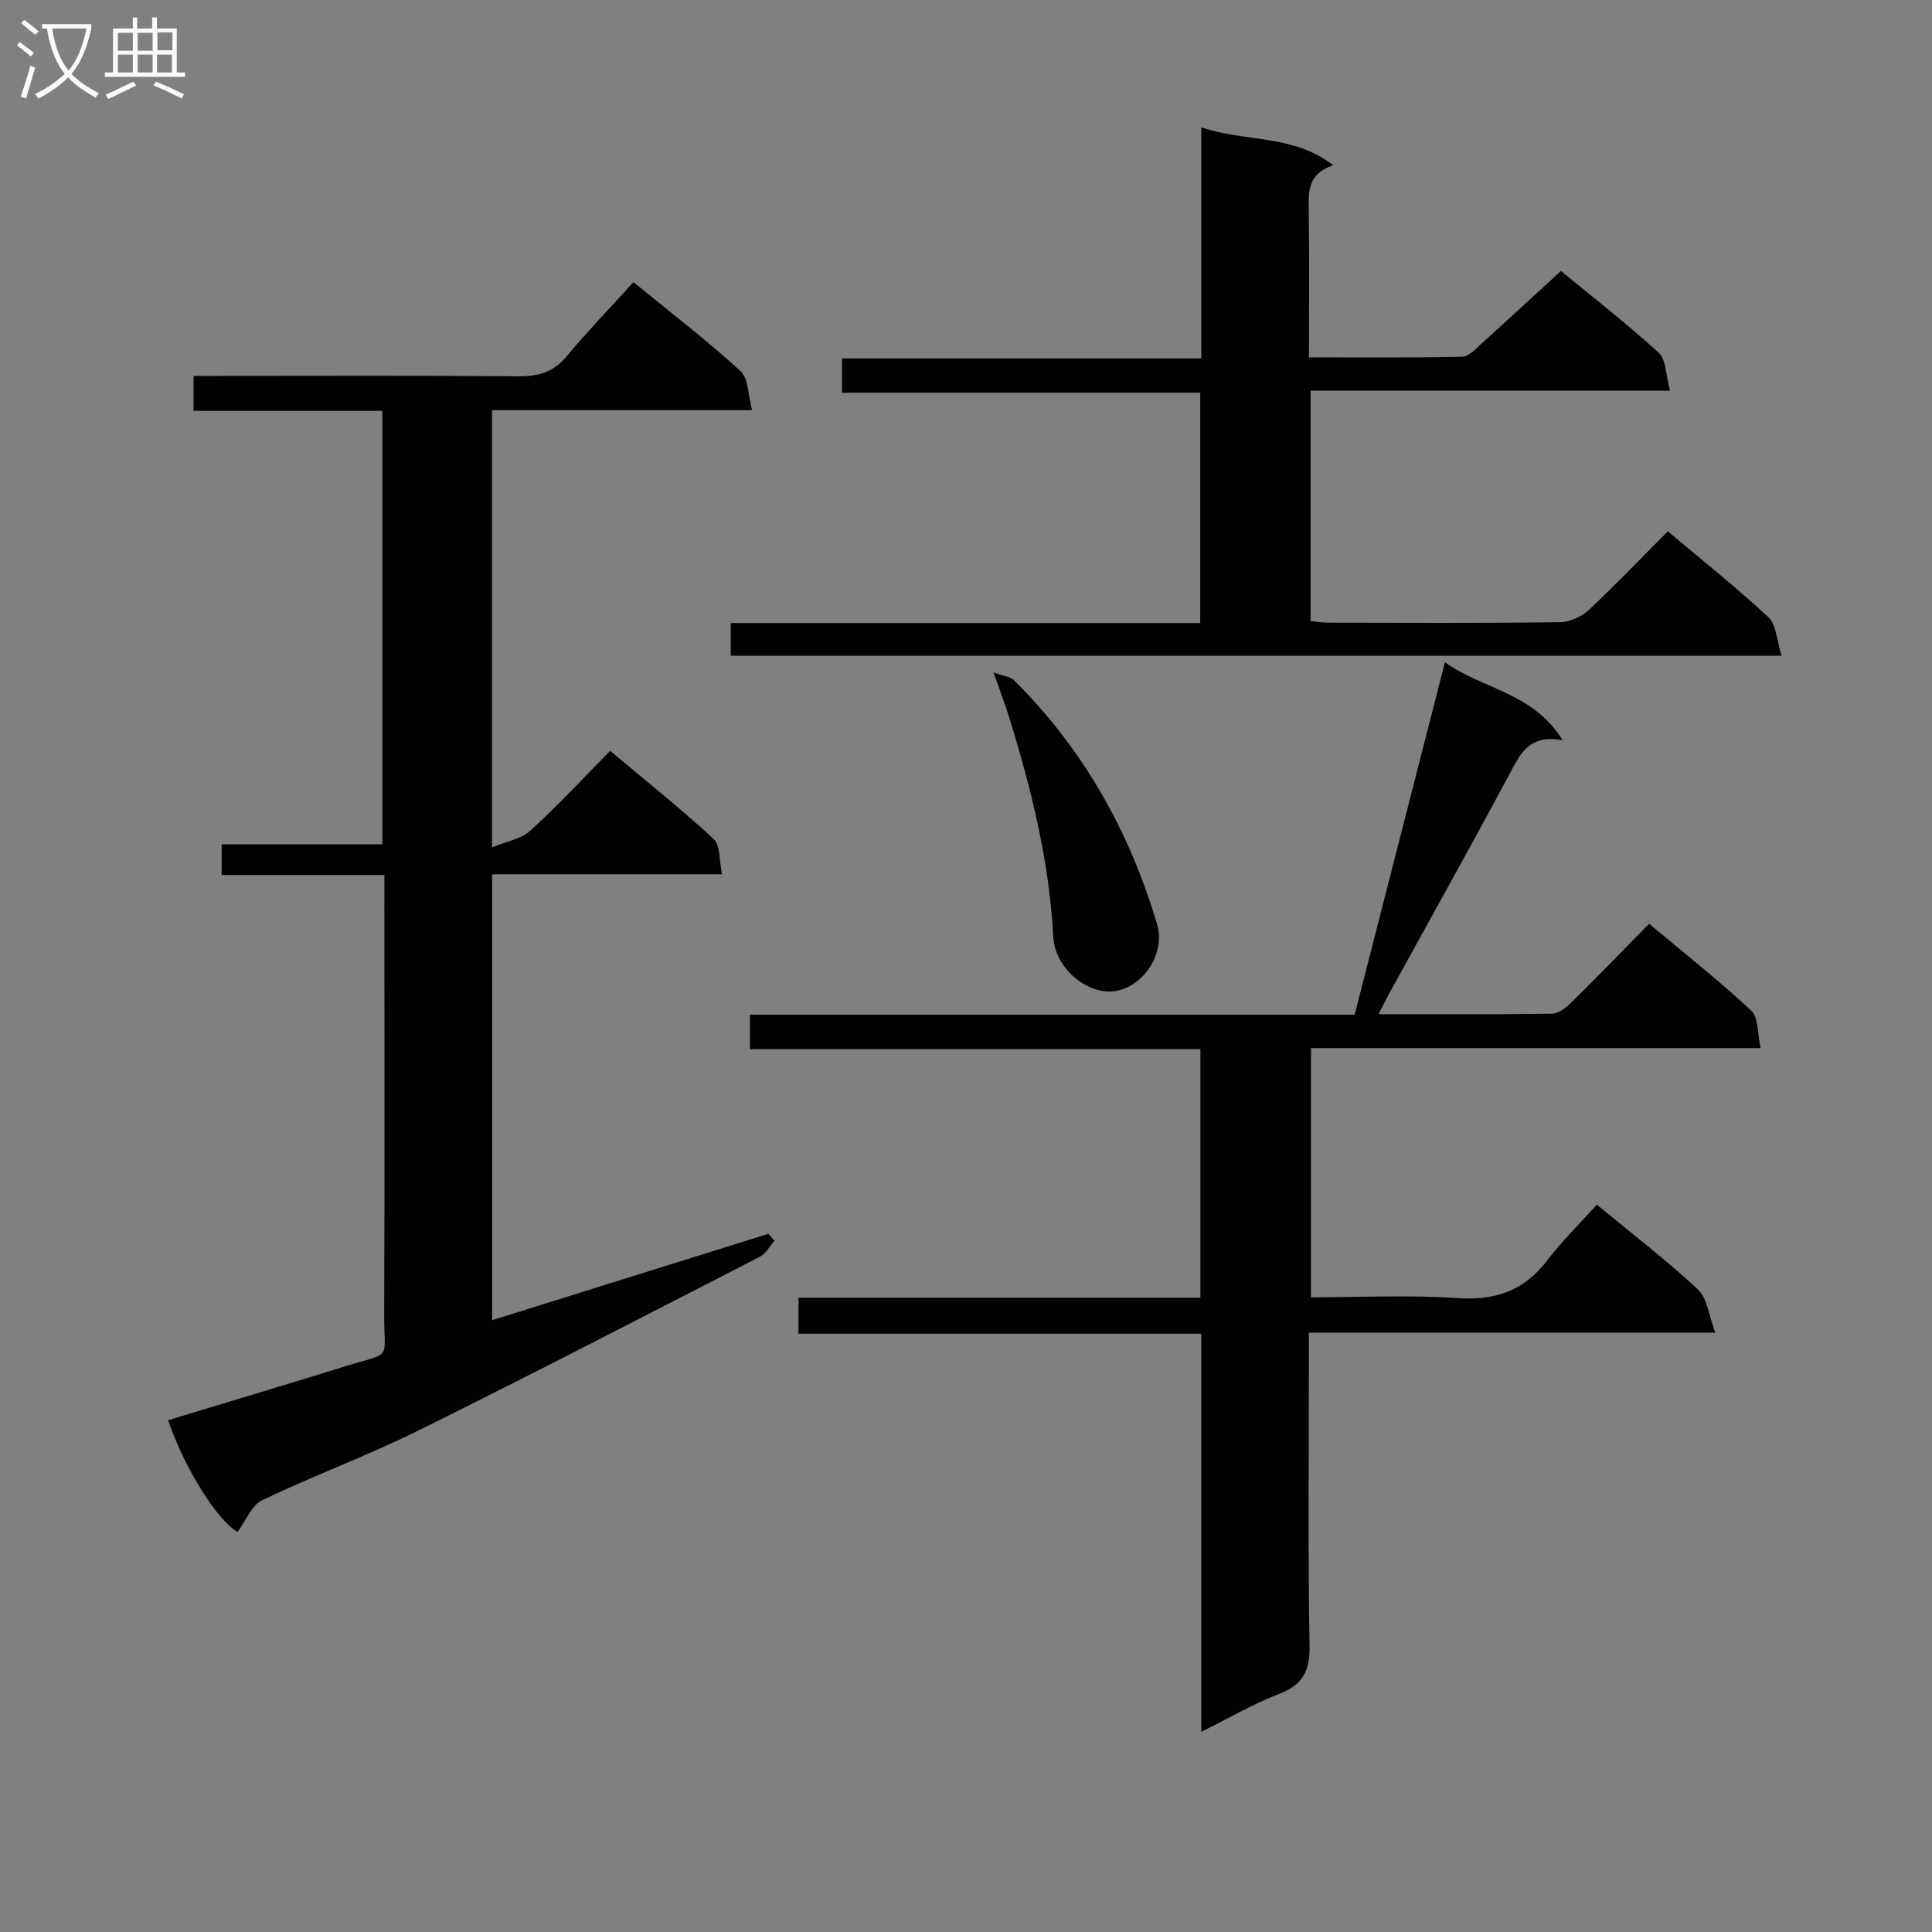 <svg enable-background="new 0 0 400 400" viewBox="0 0 400 400" xmlns="http://www.w3.org/2000/svg"><rect x="0" y="0" width="400" height="400" fill="#808080" stroke="none"/><g fill="#010104"><path d="m79.59 181.15c-11.59 0-22.51 0-33.7 0 0-2.27 0-4.02 0-6.36h33.26c0-30.11 0-59.65 0-89.72-13.04 0-25.95 0-39.08 0 0-2.48 0-4.43 0-7.24h5.17c20.66 0 41.33-.1 61.99.08 4.13.04 7.29-.8 10.03-4.08 4.37-5.22 9.1-10.14 13.89-15.42 8.21 6.72 15.46 12.27 22.16 18.41 1.65 1.51 1.54 4.93 2.41 8.1-18.5 0-35.95 0-53.85 0v90.51c3.02-1.25 6.02-1.71 7.88-3.4 5.65-5.15 10.86-10.78 16.58-16.57 7.36 6.18 14.62 11.96 21.42 18.24 1.41 1.3 1.13 4.44 1.75 7.31-16.25 0-31.68 0-47.61 0v92.32c19.12-5.98 38.16-11.93 57.21-17.89.42.48.83.97 1.25 1.45-1 1.12-1.78 2.66-3.03 3.3-23.52 12.08-46.99 24.25-70.69 35.98-10.56 5.23-21.69 9.32-32.32 14.42-2.24 1.07-3.44 4.32-5.14 6.6-4.26-2.59-10.82-12.88-14.37-23.15 12.21-3.71 24.43-7.36 36.61-11.14 10.03-3.11 8.09-.91 8.13-10.9.11-28.16.04-56.32.04-84.49.01-1.95.01-3.9.01-6.36z"/><path d="m248.72 358.55c0-28.07 0-55.01 0-82.42-27.94 0-55.51 0-83.4 0 0-2.54 0-4.61 0-7.45h83.21c0-17.48 0-34.21 0-51.46-31.19 0-62.09 0-93.26 0 0-2.58 0-4.65 0-7.14h125.2c6.2-24.19 12.31-48.06 18.69-72.96 7.95 5.65 18.22 6.22 24.36 16.12-7.09-1.28-8.85 3.02-11.12 7.26-8.16 15.22-16.59 30.3-24.91 45.43-.62 1.12-1.17 2.28-2.08 4.05 12.4 0 24.16.08 35.92-.11 1.38-.02 2.97-1.3 4.07-2.39 5.33-5.25 10.53-10.64 16.03-16.23 7.33 6.14 14.5 11.79 21.16 18 1.52 1.41 1.25 4.75 1.92 7.75-31.47 0-62.06 0-93.09 0v51.59c10.11 0 20.27-.52 30.35.17 7.85.53 13.77-1.53 18.56-7.8 3.11-4.07 6.81-7.69 10.28-11.55 7.75 6.41 14.64 11.68 20.94 17.57 1.91 1.79 2.21 5.3 3.59 8.93-28.79 0-56.19 0-84.15 0v5.83c0 19.66-.21 39.32.14 58.98.09 5.28-1.42 8.12-6.36 10.01-5.21 1.99-10.09 4.87-16.05 7.82z"/><path d="m345.3 110.01c7.22 6.08 14.28 11.65 20.83 17.78 1.68 1.57 1.73 4.87 2.72 7.97-73.16 0-145.22 0-217.56 0 0-2.16 0-4.22 0-6.77h97.2c0-16.05 0-31.62 0-47.68-24.64 0-49.21 0-74.16 0 0-2.54 0-4.59 0-7.1h74.38c0-15.96 0-31.49 0-47.85 9.27 3.14 18.91 1.36 27.31 7.85-5.3 1.76-5.12 5.47-5.06 9.37.15 9.96.05 19.92.05 30.4 10.86 0 21.31.1 31.75-.12 1.34-.03 2.75-1.61 3.93-2.68 5.42-4.89 10.78-9.85 16.49-15.08 6.29 5.19 13.5 10.78 20.22 16.92 1.58 1.44 1.48 4.71 2.36 7.87-25.31 0-49.7 0-74.42 0v47.68c1.15.11 2.41.35 3.68.35 16 .03 31.99.11 47.99-.1 2.02-.03 4.45-1.16 5.96-2.56 5.56-5.21 10.84-10.74 16.33-16.25z"/><path d="m205.7 139.22c2.03.75 3.48.86 4.26 1.64 14.35 14.24 23.94 31.31 29.63 50.61 1.7 5.75-2.66 12.57-8.38 13.67-5.79 1.11-12.78-4.5-13.14-11.16-.82-15.55-4.5-30.49-9.07-45.26-.82-2.68-1.83-5.31-3.3-9.5z"/></g><path d="m6.4 11.7c-1-.8-1.9-1.6-2.9-2.3l.6-.7c.9.7 1.9 1.4 2.9 2.2zm-2.1 8.3c.7-2.1 1.4-4.2 2-6.4.2.1.6.3 1 .4-.7 2.3-1.3 4.4-1.9 6.4zm3-12.8c-1.1-.9-2.1-1.7-2.9-2.4l.6-.7c1 .8 2 1.5 3 2.4zm1.4-1.3v-.9h10.2v.9c-.9 4.2-2.3 7.3-4.1 9.4 1.3 1.4 3.2 2.7 5.7 4-.2.2-.4.5-.7.9-2.5-1.4-4.4-2.7-5.7-4.2-1.4 1.5-3.5 3-6.1 4.4 0 0 0 0-.1-.1-.3-.4-.5-.7-.7-.8 2.7-1.3 4.7-2.8 6.2-4.2-1.8-2.2-3-5.3-3.7-9.4zm9.2 0h-7.1c.6 3.8 1.7 6.7 3.4 8.7 1.7-2 2.9-4.8 3.7-8.7z" fill="#fbfafa"/><path d="m31.6 3.6h.9v2.3h4.1v9.1h1.7v.9h-16.6v-.9h1.7v-9.1h4.1v-2.3h.9v2.3h3.1v-2.3zm-4 13.3.6.8c-1.9.9-3.8 1.9-5.8 2.8-.2-.3-.3-.6-.5-.9 2-.9 3.9-1.8 5.7-2.7zm-3.2-10.1v3.7h3.1v-3.7zm0 4.5v3.7h3.1v-3.7zm4.1-4.5v3.7h3.1v-3.7zm0 4.5v3.7h3.1v-3.7zm9.1 9.1c-2.1-1.1-4.1-2-5.8-2.7l.5-.8c2.2.9 4.1 1.8 5.8 2.6zm-1.9-13.7h-3.1v3.7h3.1v-3.6zm-3.2 4.6v3.7h3.1v-3.7z" fill="#fbfafa"/></svg>